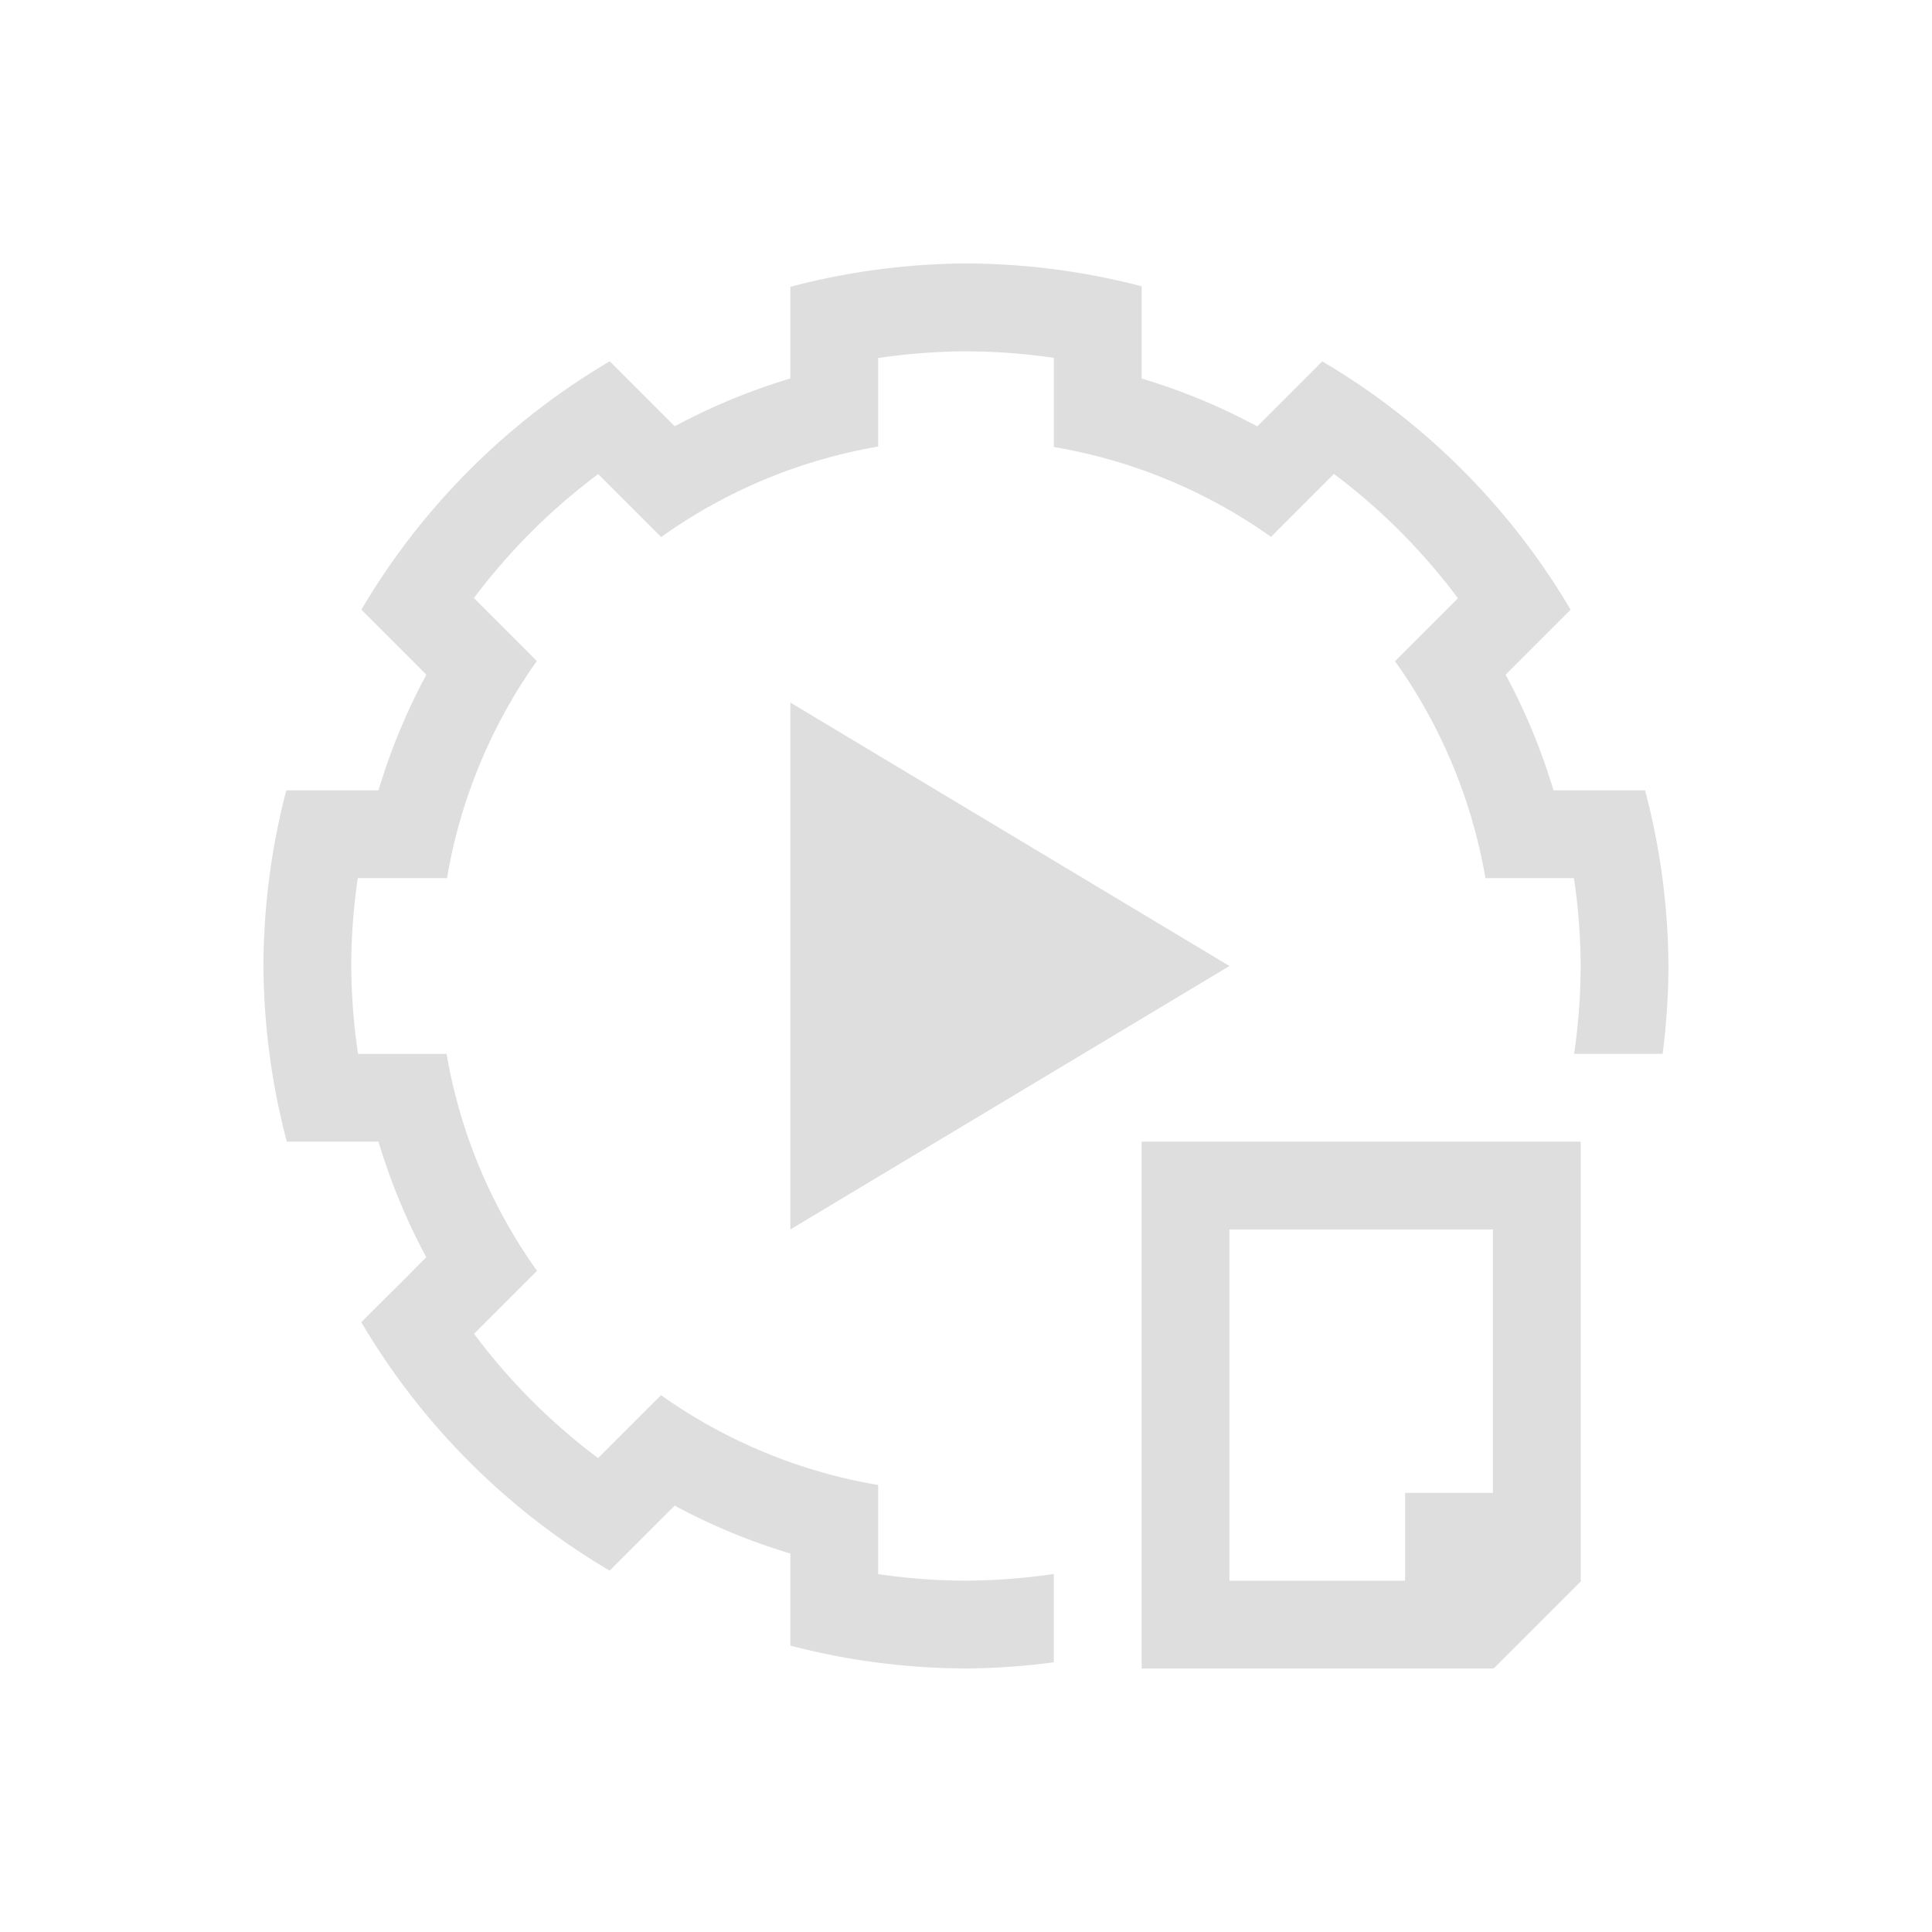 <svg xmlns="http://www.w3.org/2000/svg" viewBox="0 0 22 22"><path style="fill:currentColor;fill-opacity:1;stroke:none;color:#dedede" d="M11 3a8.008 8.008 0 0 0-2 .266V4.31a7 7 0 0 0-1.316.544l-.008-.007-.733-.733a8 8 0 0 0-2.828 2.828l.522.522.218.219A7 7 0 0 0 4.31 9H3.26A8 8 0 0 0 3 11c.004.675.093 1.347.266 2H4.31a7 7 0 0 0 .544 1.316l-.218.22-.522.52a8 8 0 0 0 2.828 2.829l.522-.522.219-.218A7 7 0 0 0 9 17.69v1.049a8 8 0 0 0 2 .26 8.013 8.013 0 0 0 1-.07v-1.006c-.33.049-.665.075-1 .076-.335 0-.669-.026-1-.074V16.91a6 6 0 0 1-2.473-1.023l-.062.062-.65.65-.004.005a6.995 6.995 0 0 1-1.413-1.416l.002-.002.65-.65.065-.065A6 6 0 0 1 5.085 12H4.077A7.023 7.023 0 0 1 4 11c0-.335.026-.669.074-1H5.09a6 6 0 0 1 1.023-2.473l-.062-.062-.65-.65-.005-.004a6.995 6.995 0 0 1 1.417-1.413l.001.002.65.65.065.065A6 6 0 0 1 10 5.085V4.077c.33-.049.665-.075 1-.076.335 0 .669.026 1 .074V5.09a6 6 0 0 1 2.473 1.023l.062-.062.65-.65.004-.005a6.995 6.995 0 0 1 1.413 1.417l-.002.001-.65.65-.065.065A6 6 0 0 1 16.915 10h1.008c.049.33.075.665.076 1 0 .335-.026.669-.074 1h1.008c.042-.331.065-.665.066-1a8.008 8.008 0 0 0-.266-2H17.69a7 7 0 0 0-.545-1.316l.007-.008.733-.733a8 8 0 0 0-2.828-2.828l-.729.729-.012.011A7 7 0 0 0 13 4.31V3.26A8 8 0 0 0 11 3zM9 8v6l5-3-5-3zm4 5v6h4v-.008l.008.008 1-1H18v-5h-5zm1 1h3v3h-1v1h-2v-4z"/></svg>